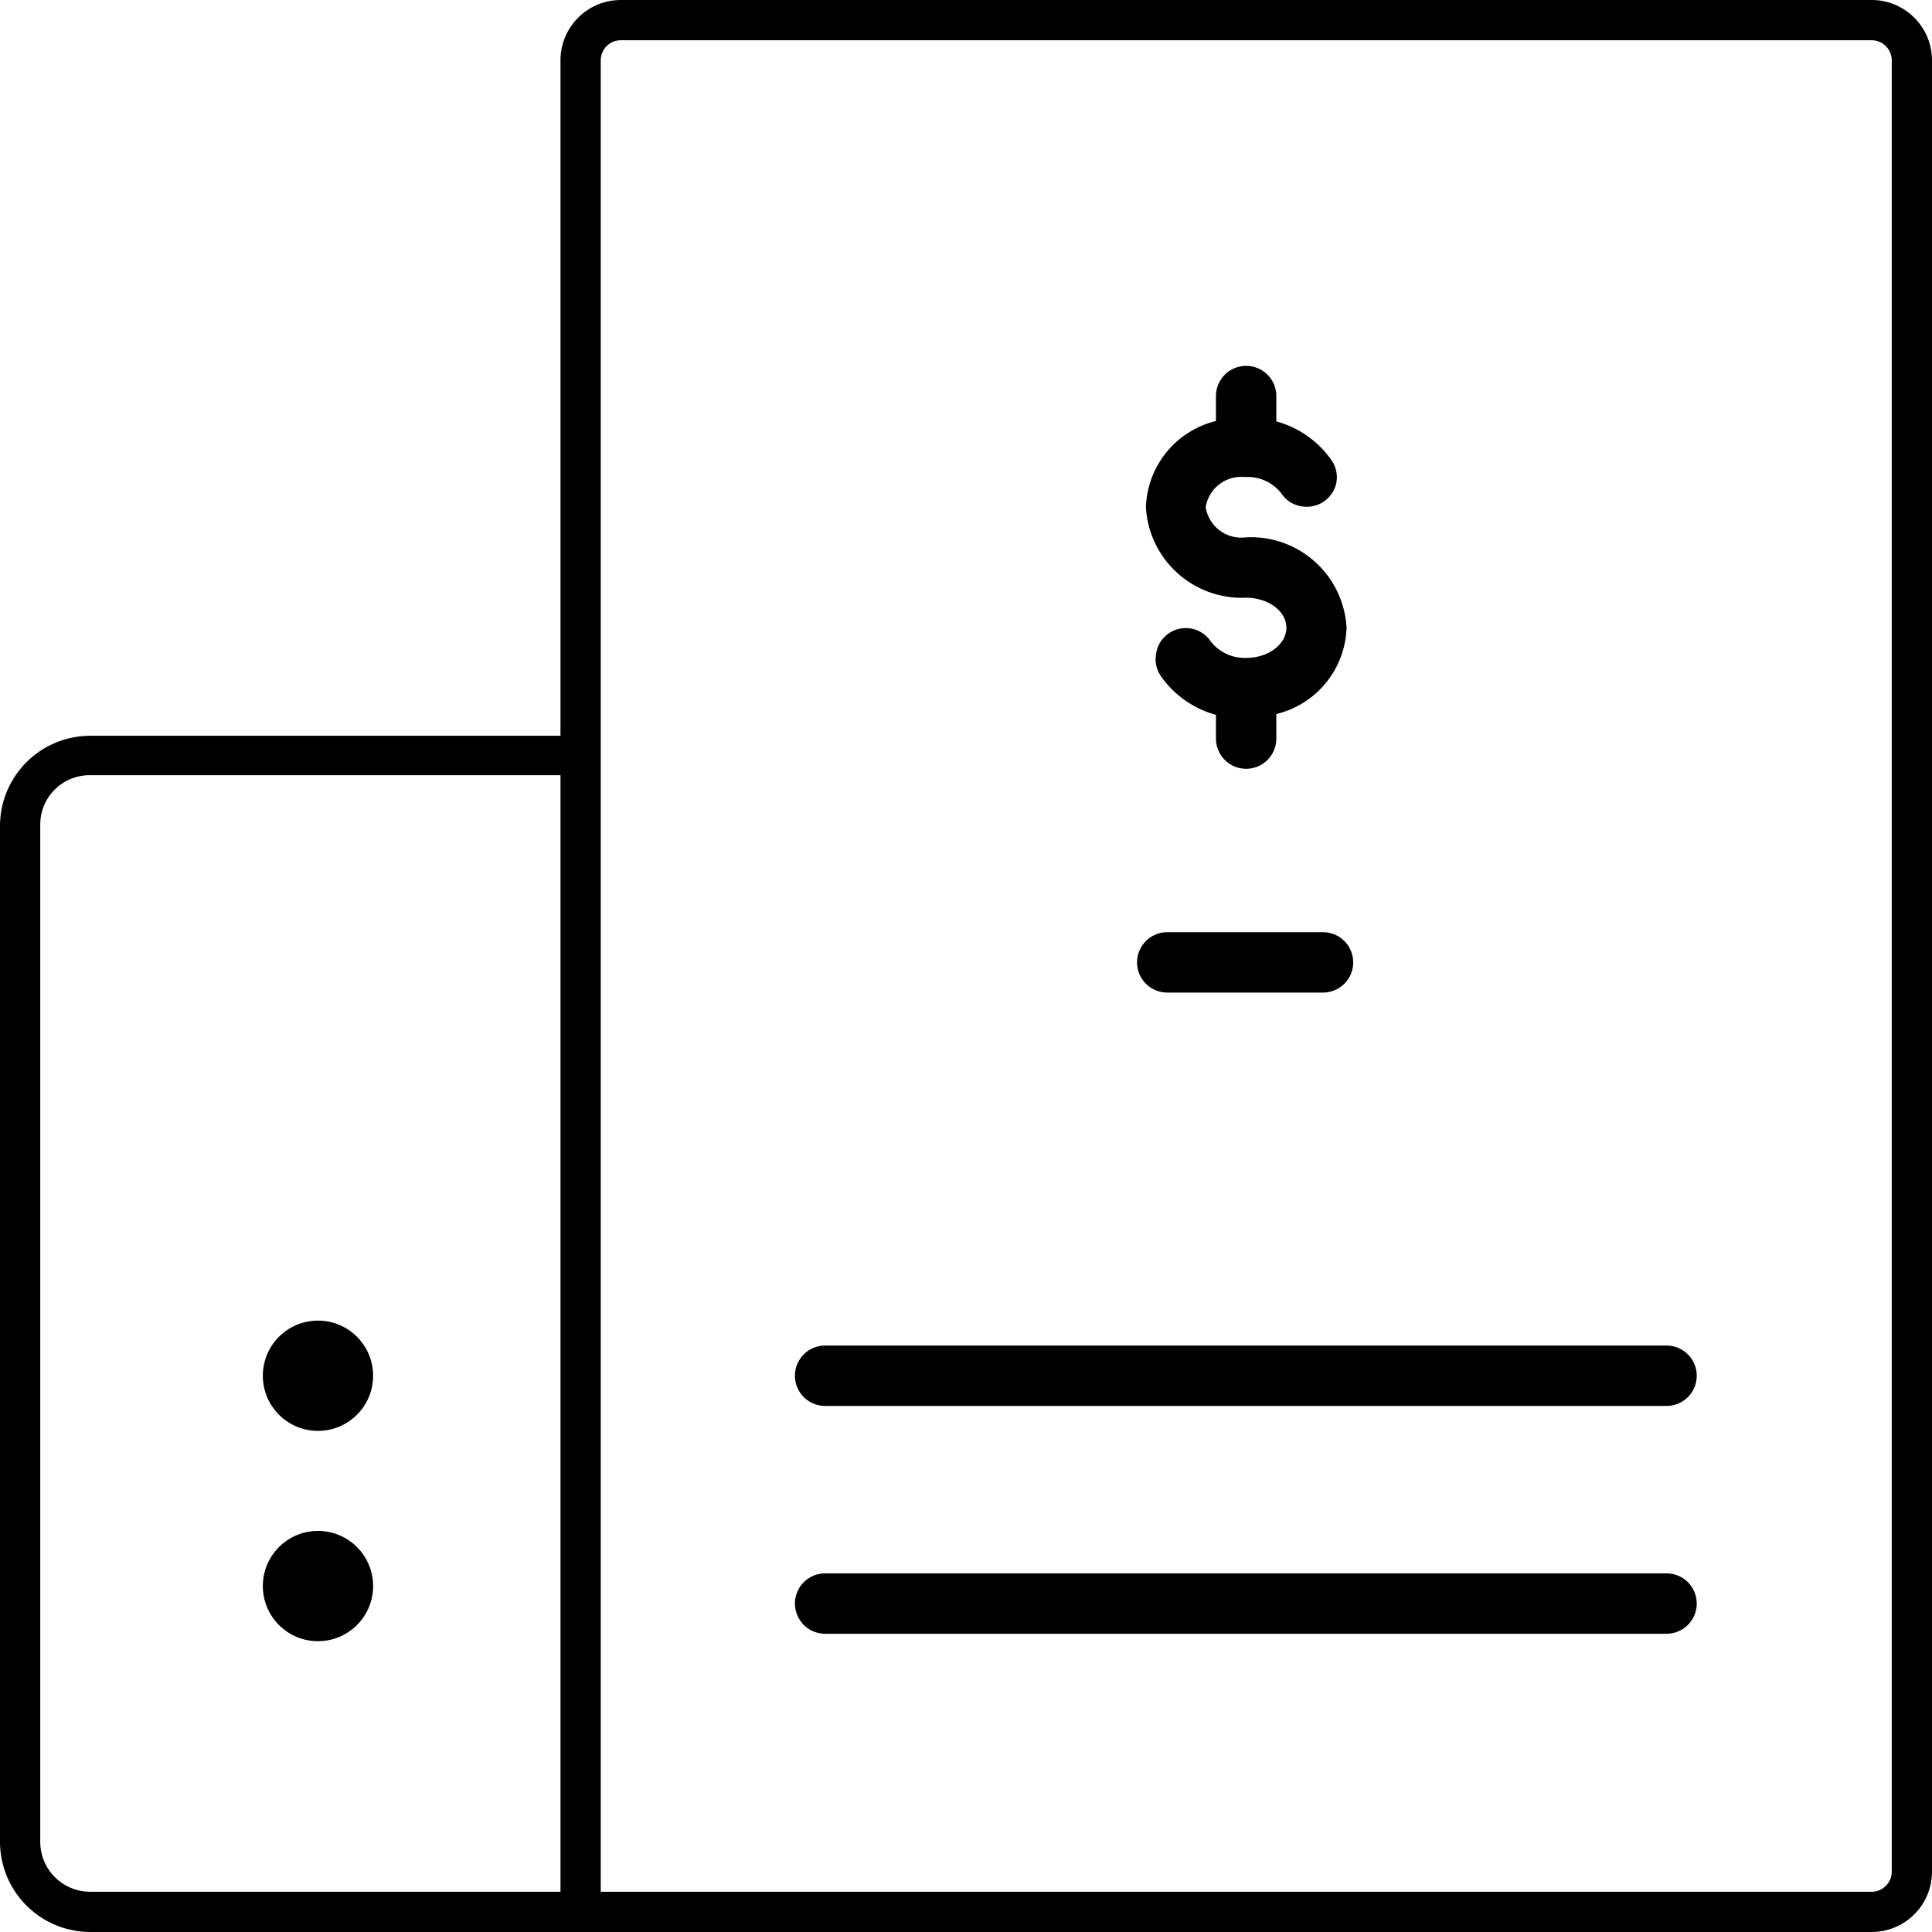 <svg xmlns="http://www.w3.org/2000/svg" viewBox="0 0 96 96"><title>pricing matrix</title><g id="Layer_2" data-name="Layer 2"><g id="Layer_1-2" data-name="Layer 1"><circle cx="15.8" cy="68.36" r="2.74"/><circle cx="15.8" cy="78.81" r="2.74"/><path d="M96,93V3a3,3,0,0,0-3-3H30.85a3,3,0,0,0-3,3V36.56H4.48A4.49,4.49,0,0,0,0,41V91.52A4.49,4.49,0,0,0,4.48,96H93A3,3,0,0,0,96,93ZM27.85,94H4.48A2.48,2.48,0,0,1,2,91.52V41a2.45,2.45,0,0,1,2.48-2.48H27.85Zm2,0V37.57h0V3a1,1,0,0,1,1-1H93a1,1,0,0,1,1,1V93a1,1,0,0,1-1,1Z"/><path d="M58,49.32h7.74a1.5,1.5,0,0,0,0-3H58a1.5,1.5,0,0,0,0,3Z"/><path d="M82.81,66.86H41a1.5,1.5,0,0,0,0,3H82.81a1.5,1.5,0,0,0,0-3Z"/><path d="M82.81,78.18H41a1.5,1.5,0,1,0,0,3H82.81a1.5,1.5,0,0,0,0-3Z"/><path d="M61.92,29.7c1.1,0,2,.67,2,1.49s-.89,1.5-2,1.5a2.13,2.13,0,0,1-1.76-.82,1.49,1.49,0,0,0-2.08-.4,1.45,1.45,0,0,0-.63,1,1.48,1.48,0,0,0,.23,1.12,4.91,4.91,0,0,0,2.74,1.93V36.7a1.5,1.5,0,0,0,3,0V35.48a4.56,4.56,0,0,0,3.49-4.29,4.76,4.76,0,0,0-5-4.49,1.79,1.79,0,0,1-2-1.5,1.79,1.79,0,0,1,1.9-1.5H62a2.13,2.13,0,0,1,1.68.83,1.45,1.45,0,0,0,1,.63A1.5,1.5,0,0,0,66.4,24a1.48,1.48,0,0,0-.23-1.12,4.91,4.91,0,0,0-2.75-1.94V19.68a1.5,1.5,0,1,0-3,0v1.24a4.56,4.56,0,0,0-3.48,4.28A4.77,4.77,0,0,0,61.92,29.7Z"/></g></g></svg>